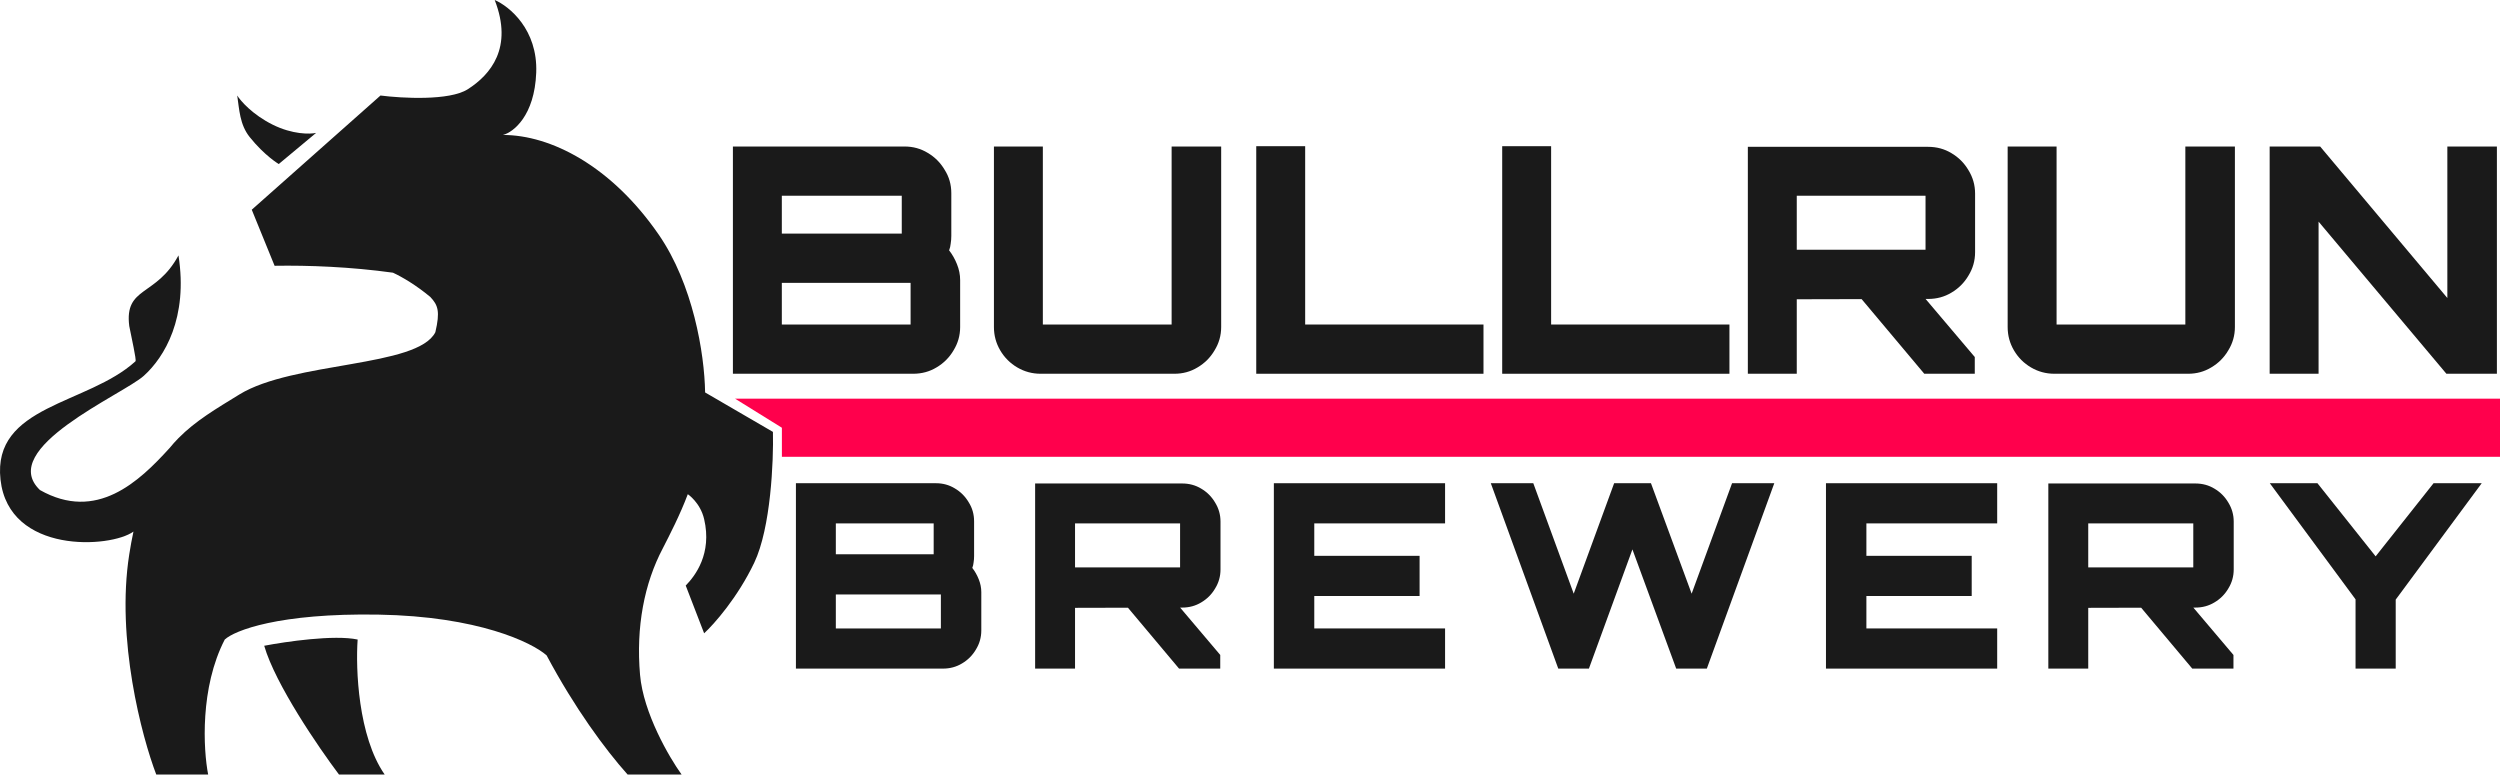 <svg width="602" height="187" viewBox="0 0 602 187" fill="none" xmlns="http://www.w3.org/2000/svg">
<path d="M546.533 90V35.28H558.693L589.321 71.76V35.28H601.253V90H589.093L558.313 53.368V90H546.533Z" fill="#1A1A1A"/>
<path d="M494.692 90C492.665 90 490.791 89.493 489.068 88.48C487.345 87.467 485.977 86.099 484.964 84.376C483.951 82.653 483.444 80.779 483.444 78.752V35.28H495.224V78.144H526.232V35.28H538.164V78.752C538.164 80.779 537.632 82.653 536.568 84.376C535.555 86.099 534.187 87.467 532.464 88.48C530.792 89.493 528.942 90 526.916 90H494.692Z" fill="#1A1A1A"/>
<path d="M463.365 90L447.481 71.076H462.909L475.525 85.972V90H463.365ZM420.881 90V35.356H464.277C466.354 35.356 468.229 35.863 469.901 36.876C471.624 37.889 472.992 39.257 474.005 40.98C475.069 42.703 475.601 44.577 475.601 46.604V60.74C475.601 62.767 475.069 64.641 474.005 66.364C472.992 68.087 471.624 69.455 469.901 70.468C468.229 71.481 466.354 71.988 464.277 71.988L432.661 72.064V90H420.881ZM432.661 60.132H463.669V47.136H432.661V60.132Z" fill="#1A1A1A"/>
<path d="M361.73 90V35.204H373.51V78.144H416.45V90H361.73Z" fill="#1A1A1A"/>
<path d="M302.504 90V35.204H314.284V78.144H357.224V90H302.504Z" fill="#1A1A1A"/>
<path d="M250.586 90C248.56 90 246.685 89.493 244.962 88.48C243.24 87.467 241.872 86.099 240.858 84.376C239.845 82.653 239.338 80.779 239.338 78.752V35.28H251.118V78.144H282.126V35.28H294.058V78.752C294.058 80.779 293.526 82.653 292.462 84.376C291.449 86.099 290.081 87.467 288.358 88.48C286.686 89.493 284.837 90 282.81 90H250.586Z" fill="#1A1A1A"/>
<path d="M176.484 90V35.28H217.828C219.855 35.28 221.704 35.787 223.376 36.8C225.099 37.813 226.467 39.181 227.48 40.904C228.544 42.576 229.076 44.451 229.076 46.528V56.788C229.076 57.447 229.025 58.08 228.924 58.688C228.873 59.245 228.747 59.777 228.544 60.284C229.304 61.247 229.937 62.361 230.444 63.628C230.951 64.895 231.204 66.161 231.204 67.428V78.752C231.204 80.779 230.672 82.653 229.608 84.376C228.595 86.099 227.227 87.467 225.504 88.48C223.832 89.493 221.957 90 219.88 90H176.484ZM188.264 78.144H219.272V68.112H188.264V78.144ZM188.264 56.256H217.144V47.136H188.264V56.256Z" fill="#1A1A1A"/>
<path d="M567.216 161V144.322L546.57 116.36H558.04L572.052 133.968L586.002 116.36H597.596L576.888 144.384V161H567.216Z" fill="#1A1A1A"/>
<path d="M527.896 161L514.938 145.562H527.524L537.816 157.714V161H527.896ZM493.238 161V116.422H528.64C530.334 116.422 531.864 116.835 533.228 117.662C534.633 118.489 535.749 119.605 536.576 121.01C537.444 122.415 537.878 123.945 537.878 125.598V137.13C537.878 138.783 537.444 140.313 536.576 141.718C535.749 143.123 534.633 144.239 533.228 145.066C531.864 145.893 530.334 146.306 528.64 146.306L502.848 146.368V161H493.238ZM502.848 136.634H528.144V126.032H502.848V136.634Z" fill="#1A1A1A"/>
<path d="M439.693 161V116.36H480.923V126.032H449.427V133.844H474.785V143.516H449.427V151.328H480.923V161H439.693Z" fill="#1A1A1A"/>
<path d="M375.231 161L358.987 116.36H369.217L378.951 142.958L388.685 116.36H397.551L407.347 142.958L417.081 116.36H427.249L411.005 161H403.627L393.087 132.294L382.609 161H375.231Z" fill="#1A1A1A"/>
<path d="M306.744 161V116.36H347.974V126.032H316.478V133.844H341.836V143.516H316.478V151.328H347.974V161H306.744Z" fill="#1A1A1A"/>
<path d="M283.916 161L270.958 145.562H283.544L293.836 157.714V161H283.916ZM249.258 161V116.422H284.66C286.355 116.422 287.884 116.835 289.248 117.662C290.653 118.489 291.769 119.605 292.596 121.01C293.464 122.415 293.898 123.945 293.898 125.598V137.13C293.898 138.783 293.464 140.313 292.596 141.718C291.769 143.123 290.653 144.239 289.248 145.066C287.884 145.893 286.355 146.306 284.66 146.306L258.868 146.368V161H249.258ZM258.868 136.634H284.164V126.032H258.868V136.634Z" fill="#1A1A1A"/>
<path d="M191.658 161V116.36H225.386C227.039 116.36 228.548 116.773 229.912 117.6C231.317 118.427 232.433 119.543 233.26 120.948C234.128 122.312 234.562 123.841 234.562 125.536V133.906C234.562 134.443 234.521 134.96 234.438 135.456C234.397 135.911 234.293 136.345 234.128 136.758C234.748 137.543 235.265 138.453 235.678 139.486C236.091 140.519 236.298 141.553 236.298 142.586V151.824C236.298 153.477 235.864 155.007 234.996 156.412C234.169 157.817 233.053 158.933 231.648 159.76C230.284 160.587 228.755 161 227.06 161H191.658ZM201.268 151.328H226.564V143.144H201.268V151.328ZM201.268 133.472H224.828V126.032H201.268V133.472Z" fill="#1A1A1A"/>
<path d="M177 96H602V110H188.279V103L177 96Z" fill="#FF004C"/>
<path d="M64.289 59.5L60.622 50.5L91.622 23C96.789 23.667 108.222 24.3 112.622 21.5C118.122 18 123.622 11.5 119.122 0C122.622 1.5 129.522 7.1 129.122 17.5C128.722 27.9 123.622 31.833 121.122 32.5C132.622 32.5 147.211 39.954 158.622 56.5C166.858 68.442 169.638 85.019 169.791 94.5L186.122 104C186.289 111 185.622 127.1 181.622 135.5C177.622 143.9 171.912 150.333 169.556 152.5L165.122 141C167.402 138.667 171.504 133.342 169.556 125C168.622 121 165.622 119 165.622 119C163.772 123.949 161.193 128.921 159.622 132C155.122 140.5 153.122 151 154.122 162.5C154.922 171.7 161.122 182.333 164.122 186.5H151.122C145.739 180.483 138.35 170.455 131.622 157.813C128.122 154.708 115.122 148.4 91.122 148C67.122 147.6 56.456 151.833 54.122 154C48.122 165.6 48.956 180.5 50.122 186.5H37.622C34.122 177.333 27.922 153.9 31.122 133.5C31.428 131.55 31.766 129.721 32.136 128C26.648 132 2.122 133.5 0.122 115.5C-1.878 97.5 21.122 97.5 32.622 87C32.918 86.73 31.622 81.167 31.122 78.5C29.922 68.9 37.622 71.5 42.977 61.5C45.331 76.5 39.623 86 34.622 90.5C29.622 95 -0.878 108 9.622 118C23.236 125.714 33.475 115.994 40.822 107.901C41.514 107.051 42.232 106.254 42.977 105.5C47.109 101.314 52.043 98.433 57.622 95C70.622 87 100.544 88.5 104.833 80C106 75 105.5 73.5 103.612 71.5C100.254 68.715 96.939 66.736 94.622 65.663C84.426 64.251 74.312 63.865 66.122 64L64.289 59.5Z" fill="#1A1A1A"/>
<path d="M86.122 154C80.522 152.8 68.789 154.5 63.622 155.5C66.265 164.7 76.723 180 81.622 186.5H92.622C86.222 177.3 85.622 161 86.122 154Z" fill="#1A1A1A"/>
<path d="M76.122 32L67.122 39.5C67.122 39.5 63.722 37.5 60.122 33C57.722 30 57.622 26.333 57.122 23C57.956 24.333 60.822 27.6 65.622 30C70.422 32.4 74.622 32.333 76.122 32Z" fill="#1A1A1A"/>
</svg>
